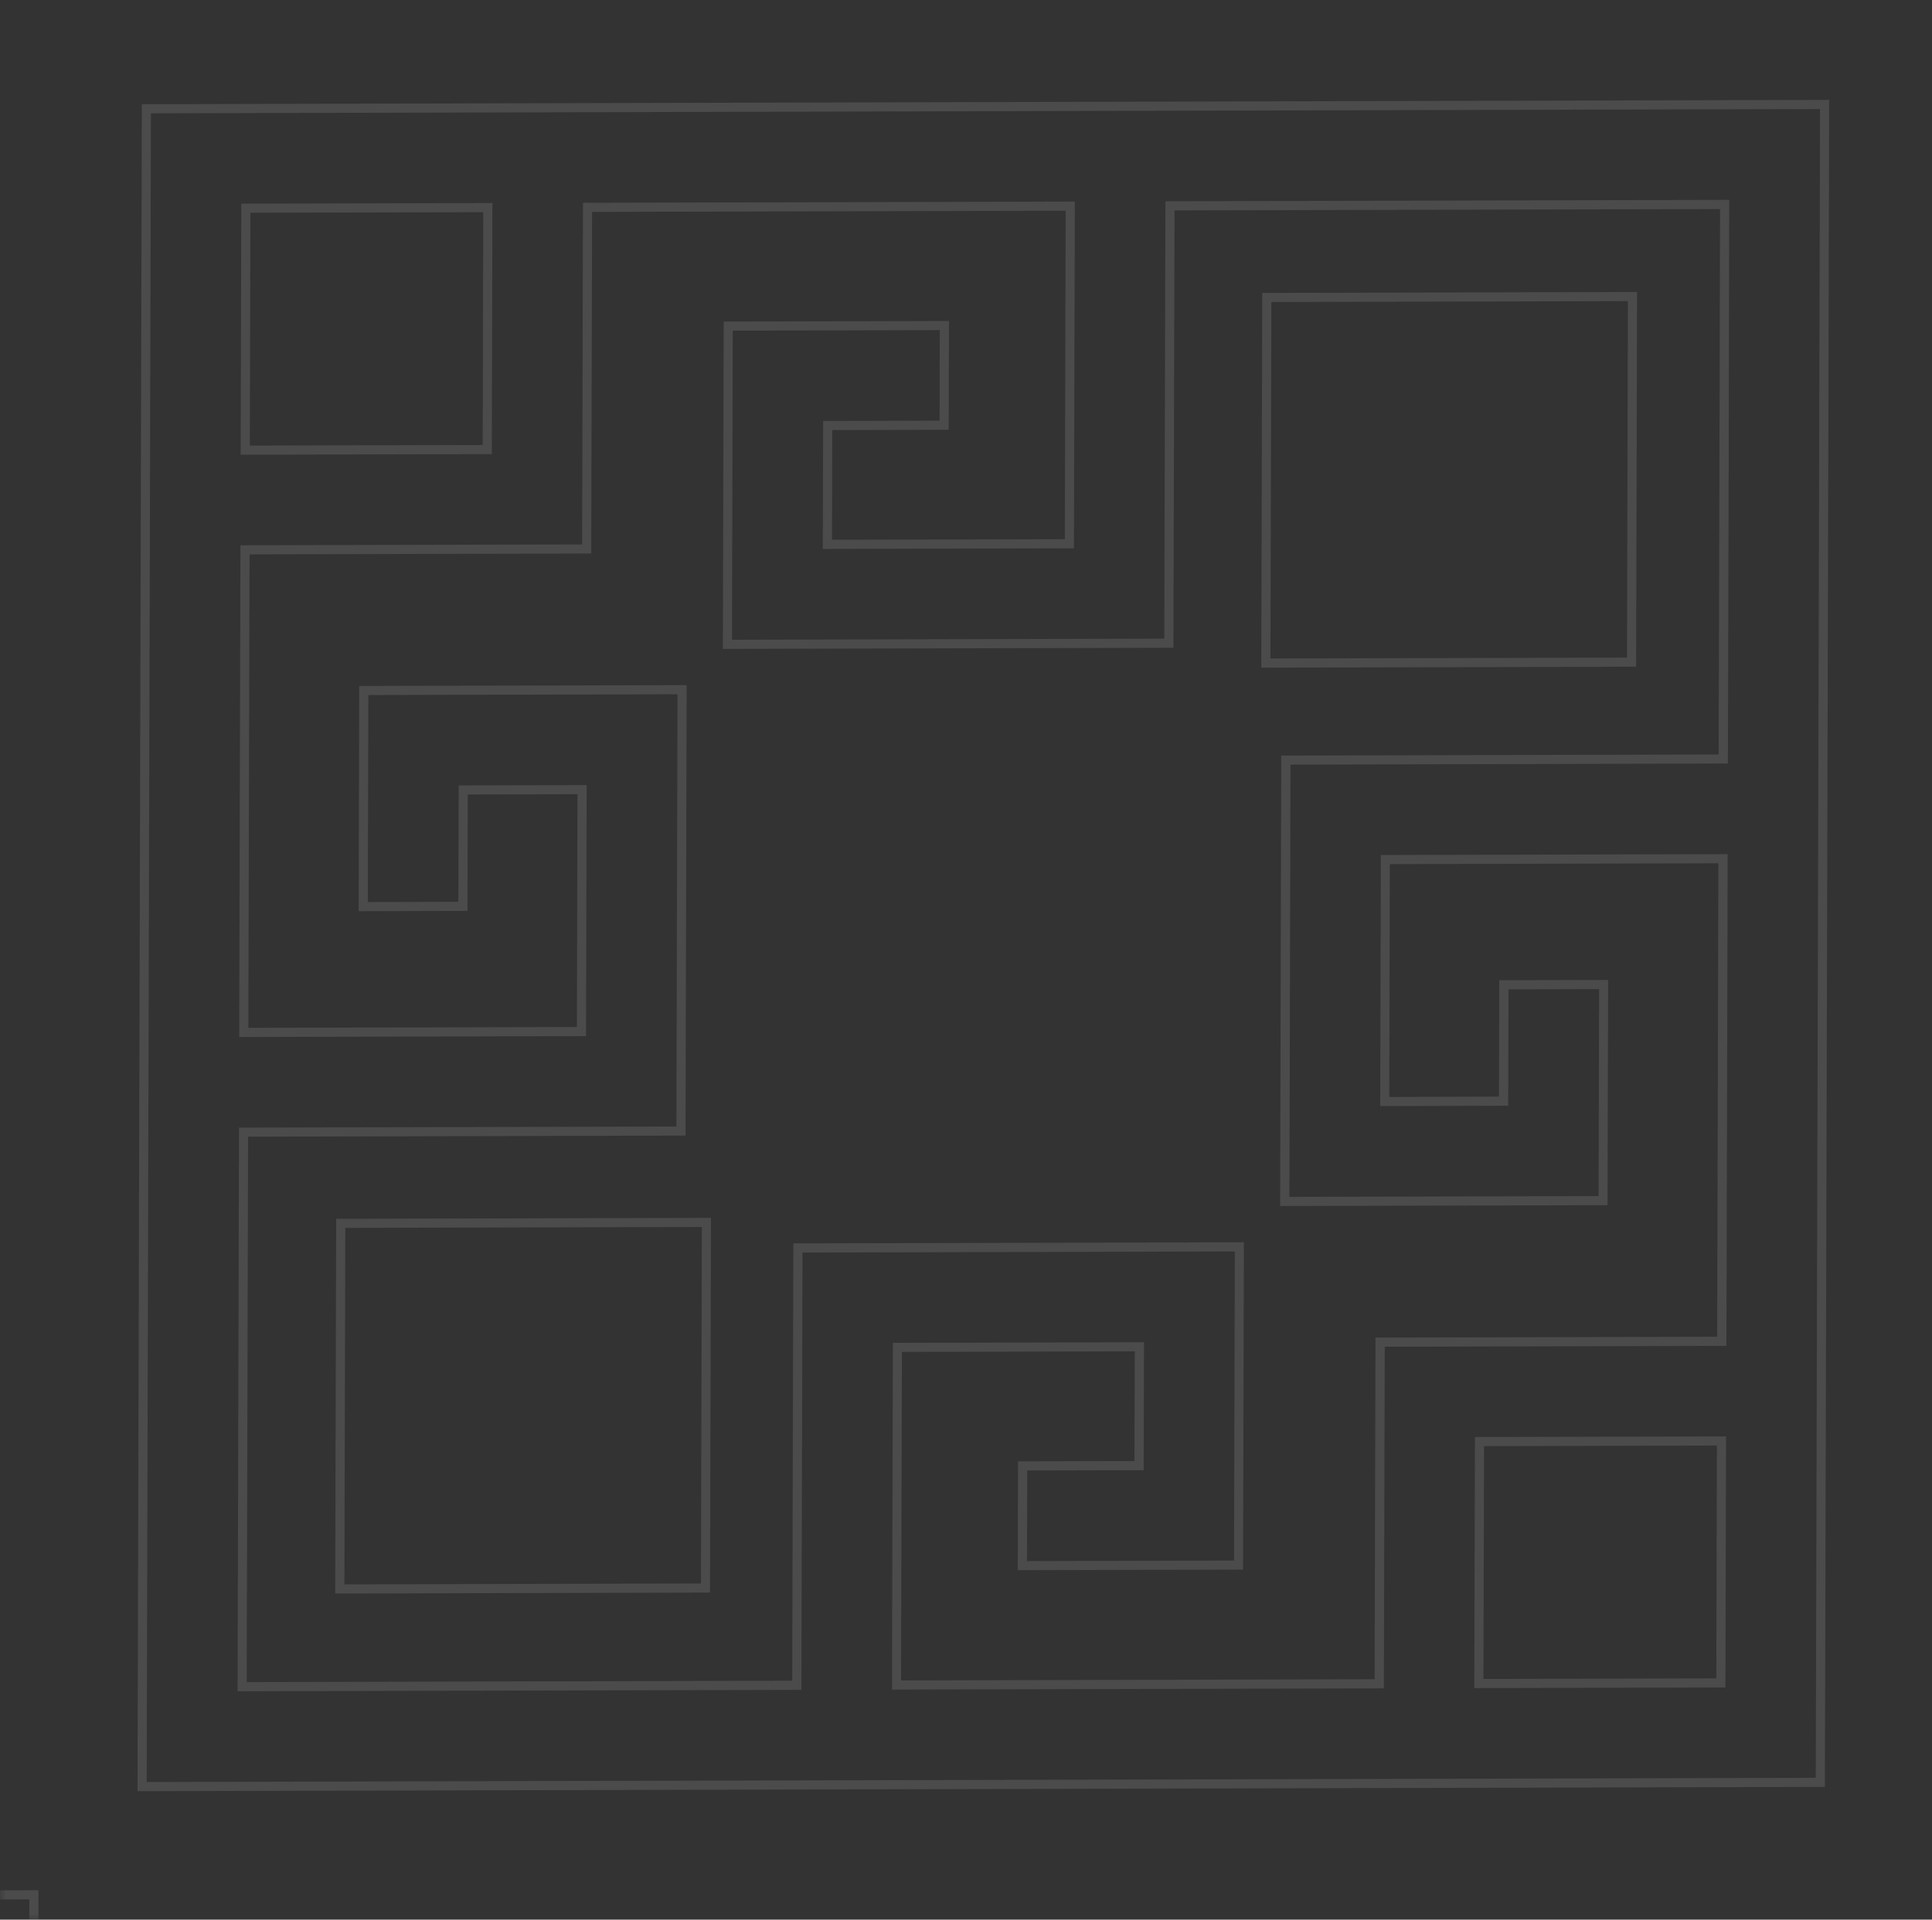 <svg width="162" height="161" viewBox="0 0 162 161" fill="none" xmlns="http://www.w3.org/2000/svg">
<rect x="0" y="0" width="162" height="161" fill="#333333" stroke="none"/>
<mask id="mask0_33_45" style="mask-type:alpha" maskUnits="userSpaceOnUse" x="0" y="0" width="162" height="161">
<rect width="162" height="161" fill="#D9D9D9"/>
</mask>
<g mask="url(#mask0_33_45)">
<g opacity="0.3">
<g opacity="0.4">
<path d="M152.611 9.146L152.538 37.635L152.538 38.284L152.254 149.101L41.499 149.382L40.788 149.385L12.299 149.458L12.656 9.503L152.611 9.146ZM97.628 53.563L61.377 53.655L61.442 27.732L78.802 27.686L78.783 35.28L69.783 35.305L69.023 35.307L69.02 36.067L68.996 45.268L68.993 46.038L69.764 46.036L89.29 45.987L90.049 45.984L90.052 45.224L90.123 17.674L90.125 16.903L89.355 16.906L49.645 17.006L48.886 17.009L48.883 17.768L48.813 45.66L20.921 45.73L20.162 45.733L20.159 46.492L20.059 86.202L20.056 86.972L20.827 86.97L48.377 86.899L49.137 86.897L49.14 86.137L49.191 66.614L49.194 65.843L48.423 65.846L39.223 65.87L38.463 65.873L38.46 66.632L38.436 75.633L30.841 75.652L30.887 58.291L56.81 58.227L56.718 94.478L20.802 94.57L20.043 94.573L20.04 95.332L19.924 141.076L19.921 141.847L20.691 141.844L40.826 141.793L66.435 141.728L67.195 141.725L67.198 140.965L67.29 105.049L103.541 104.957L103.476 130.881L86.116 130.926L86.135 123.326L95.138 123.305L95.898 123.302L95.9 122.542L95.925 113.342L95.927 112.571L95.157 112.574L75.631 112.622L74.871 112.625L74.868 113.385L74.798 140.936L74.798 141.703L75.569 141.701L115.278 141.601L116.038 141.598L116.04 140.838L116.111 112.947L144.002 112.877L144.762 112.874L144.764 112.114L144.864 72.405L144.867 71.634L144.097 71.637L116.546 71.707L115.786 71.71L115.783 72.47L115.735 91.996L115.732 92.766L116.503 92.764L125.703 92.739L126.463 92.737L126.466 91.977L126.487 82.974L134.087 82.955L134.042 100.315L108.118 100.38L108.21 64.129L144.126 64.037L144.886 64.034L144.889 63.274L144.954 37.665L144.994 17.53L144.997 16.76L144.226 16.763L124.092 16.814L98.482 16.879L97.723 16.882L97.72 17.641L97.628 53.563ZM123.621 141.579L124.392 141.576L143.918 141.528L144.678 141.525L144.681 140.765L144.729 121.239L144.732 120.469L143.961 120.471L124.435 120.52L123.676 120.523L123.673 121.282L123.624 140.809L123.621 141.579ZM20.18 38.138L20.951 38.135L40.477 38.087L41.237 38.084L41.24 37.324L41.288 17.798L41.291 17.028L40.52 17.03L20.994 17.079L20.235 17.082L20.232 17.841L20.183 37.367L20.18 38.138ZM153.378 8.378L11.894 8.741L11.531 150.226L40.791 150.15L153.016 149.863L153.305 37.641L153.378 8.378ZM60.614 54.422L98.393 54.328L98.485 17.649L124.095 17.584L144.229 17.533L144.178 37.668L144.113 63.277L107.434 63.369L107.34 101.148L134.793 101.078L134.842 82.189L125.714 82.211L125.69 91.974L116.489 91.999L116.538 72.472L144.088 72.402L143.988 112.111L115.337 112.184L115.264 140.836L75.555 140.936L75.625 113.385L95.151 113.336L95.127 122.537L85.364 122.561L85.342 131.689L104.23 131.64L104.301 104.187L66.522 104.281L66.43 140.96L40.821 141.025L20.686 141.076L20.802 95.332L57.481 95.24L57.575 57.461L30.122 57.532L30.073 76.42L39.198 76.395L39.223 66.632L48.423 66.608L48.375 86.134L20.824 86.204L20.924 46.495L49.575 46.422L49.648 17.771L89.357 17.671L89.287 45.222L69.761 45.27L69.785 36.07L79.548 36.045L79.573 26.92L60.685 26.969L60.614 54.422ZM124.389 140.811L124.438 121.285L143.964 121.236L143.915 140.763L124.389 140.811ZM20.948 37.37L20.997 17.844L40.523 17.795L40.474 37.322L20.948 37.37Z" fill="white"/>
<path d="M58.852 102.905L58.776 132.803L28.878 132.879L28.954 102.981L58.852 102.905ZM59.617 102.14L28.189 102.221L28.108 133.649L59.535 133.568L59.617 102.14Z" fill="white"/>
<path d="M136.502 25.255L136.426 55.152L106.529 55.228L106.604 25.331L136.502 25.255ZM137.27 24.487L105.842 24.568L105.761 55.996L137.189 55.915L137.27 24.487Z" fill="white"/>
</g>
<g opacity="0.4">
<path d="M2.458 159.299L2.385 187.788L2.385 188.437L2.101 299.254L-108.673 299.538L-109.362 299.54L-137.851 299.613L-137.497 159.656L2.458 159.299ZM-52.525 203.716L-88.776 203.807L-88.711 177.884L-71.351 177.838L-71.37 185.433L-80.37 185.457L-81.13 185.46L-81.133 186.22L-81.157 195.421L-81.16 196.191L-80.389 196.188L-60.863 196.14L-60.103 196.137L-60.101 195.377L-60.03 167.827L-60.028 167.056L-60.798 167.059L-100.508 167.159L-101.267 167.161L-101.27 167.921L-101.34 195.813L-129.232 195.883L-129.991 195.886L-129.994 196.645L-130.094 236.355L-130.097 237.125L-129.326 237.123L-101.776 237.052L-101.016 237.05L-101.013 236.29L-100.962 216.766L-100.959 215.996L-101.73 215.998L-110.93 216.023L-111.69 216.026L-111.693 216.785L-111.717 225.786L-119.312 225.805L-119.266 208.444L-93.343 208.379L-93.435 244.631L-129.351 244.723L-130.11 244.725L-130.113 245.485L-130.229 291.229L-130.232 292L-129.462 291.997L-109.327 291.945L-83.718 291.881L-82.958 291.878L-82.955 291.118L-82.863 255.202L-46.612 255.11L-46.677 281.033L-64.037 281.079L-64.018 273.479L-55.015 273.458L-54.255 273.455L-54.253 272.695L-54.228 263.494L-54.225 262.724L-54.996 262.727L-74.522 262.775L-75.282 262.778L-75.285 263.538L-75.355 291.088L-75.358 291.859L-74.587 291.856L-34.878 291.756L-34.118 291.754L-34.115 290.994L-34.045 263.102L-6.154 263.032L-5.394 263.029L-5.391 262.27L-5.291 222.56L-5.289 221.79L-6.059 221.793L-33.61 221.863L-34.37 221.865L-34.372 222.625L-34.421 242.151L-34.424 242.922L-33.653 242.919L-24.452 242.895L-23.693 242.892L-23.69 242.132L-23.668 233.129L-16.068 233.11L-16.114 250.471L-42.04 250.538L-41.948 214.287L-6.032 214.195L-5.272 214.192L-5.27 213.433L-5.205 187.823L-5.161 167.686L-5.159 166.915L-5.929 166.918L-26.064 166.969L-51.673 167.034L-52.433 167.037L-52.436 167.797L-52.525 203.716ZM-26.532 291.732L-25.764 291.732L-6.238 291.683L-5.478 291.681L-5.475 290.921L-5.426 271.395L-5.426 270.627L-6.197 270.63L-25.723 270.678L-26.483 270.681L-26.486 271.441L-26.534 290.967L-26.532 291.732ZM-129.973 188.291L-129.202 188.288L-109.676 188.24L-108.916 188.237L-108.913 187.477L-108.865 167.951L-108.862 167.18L-109.633 167.183L-129.159 167.232L-129.918 167.234L-129.921 167.994L-129.97 187.52L-129.973 188.291ZM3.225 158.531L-138.259 158.894L-138.622 300.378L-109.362 300.303L2.863 300.016L3.152 187.793L3.225 158.531ZM-89.539 204.575L-51.76 204.481L-51.668 167.802L-26.058 167.737L-5.924 167.686L-5.975 187.82L-6.04 213.43L-42.719 213.522L-42.813 251.301L-15.36 251.23L-15.311 232.342L-24.439 232.364L-24.463 242.127L-33.664 242.151L-33.615 222.625L-6.064 222.555L-6.165 262.264L-34.816 262.337L-34.889 290.988L-74.598 291.088L-74.528 263.538L-55.002 263.489L-55.026 272.69L-64.789 272.714L-64.811 281.842L-45.922 281.793L-45.852 254.34L-83.631 254.434L-83.723 291.113L-109.332 291.178L-129.467 291.229L-129.351 245.485L-92.672 245.393L-92.578 207.614L-120.031 207.685L-120.08 226.573L-110.955 226.548L-110.93 216.785L-101.73 216.761L-101.778 236.287L-129.329 236.357L-129.229 196.648L-100.578 196.575L-100.505 167.924L-60.796 167.824L-60.866 195.375L-80.392 195.423L-80.368 186.223L-70.605 186.198L-70.58 177.073L-89.468 177.122L-89.539 204.575ZM-25.764 290.964L-25.715 271.438L-6.189 271.389L-6.238 290.915L-25.764 290.964ZM-129.205 187.523L-129.156 167.997L-109.63 167.948L-109.679 187.474L-129.205 187.523Z" fill="white"/>
<path d="M-13.651 175.408L-13.727 205.305L-43.624 205.381L-43.549 175.484L-13.651 175.408ZM-12.886 174.643L-44.314 174.724L-44.395 206.152L-12.967 206.071L-12.886 174.643Z" fill="white"/>
</g>
</g>
</g>
</svg>

